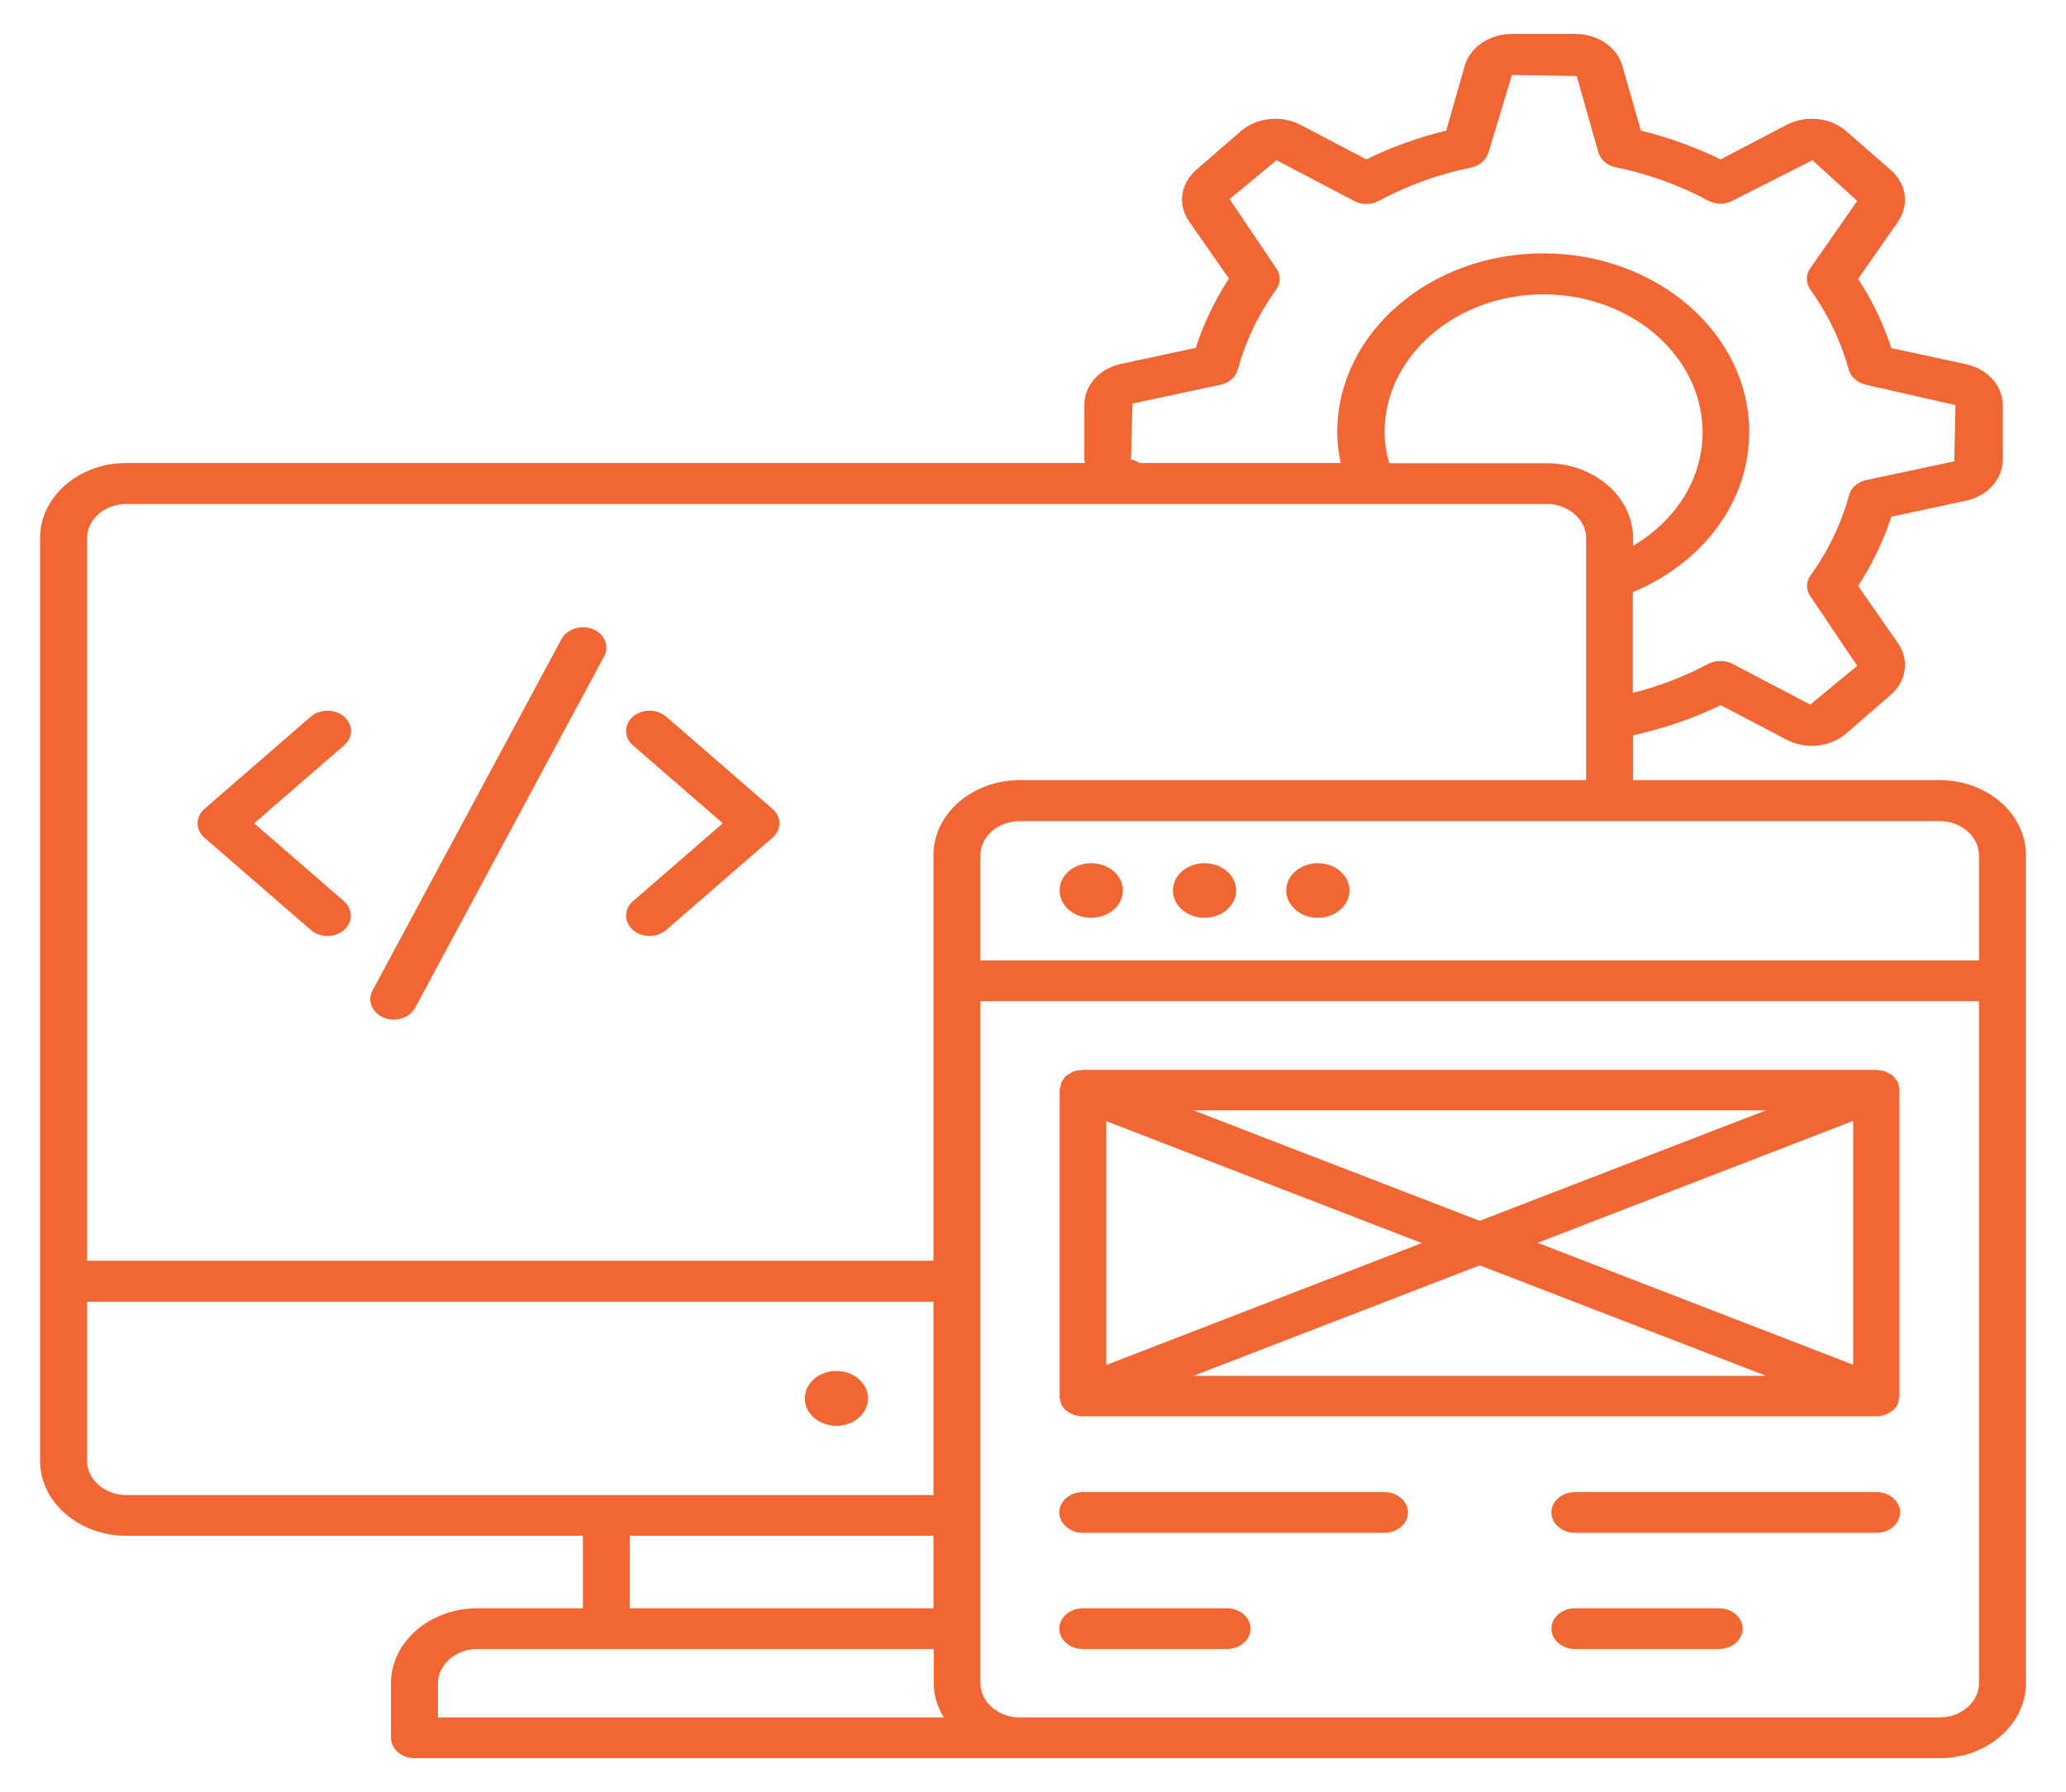 <svg width="113" height="98" viewBox="0 0 113 98" fill="none" xmlns="http://www.w3.org/2000/svg">
<g id="app-development_8004045 1">
<g id="Group">
<path id="Vector" d="M45.747 77.969C46.702 77.969 47.476 77.298 47.476 76.469C47.476 75.641 46.702 74.97 45.747 74.97C44.792 74.97 44.018 75.641 44.018 76.469C44.018 77.298 44.792 77.969 45.747 77.969Z" fill="#F26633"/>
<path id="Vector_2" d="M106.083 42.66H89.321V40.21C90.982 39.838 92.591 39.304 94.115 38.561L97.711 40.447C98.139 40.67 98.618 40.789 99.097 40.789C99.782 40.789 100.467 40.551 100.981 40.106L103.412 37.997C104.285 37.24 104.439 36.082 103.806 35.161L101.631 32.043C102.402 30.84 103.018 29.578 103.446 28.257L107.521 27.381C108.72 27.128 109.541 26.193 109.541 25.138V22.154C109.541 21.085 108.702 20.164 107.521 19.912L103.446 19.036C103.018 17.714 102.419 16.452 101.631 15.249L103.806 12.131C104.439 11.21 104.285 10.052 103.412 9.295L100.981 7.172C100.108 6.414 98.772 6.281 97.711 6.83L94.115 8.716C92.728 8.048 91.273 7.513 89.749 7.142L88.739 3.608C88.448 2.569 87.387 1.856 86.154 1.856H82.695C81.463 1.856 80.401 2.584 80.11 3.608L79.1 7.142C77.576 7.513 76.121 8.033 74.734 8.716L71.138 6.83C70.094 6.281 68.742 6.414 67.868 7.172L65.437 9.28C64.564 10.037 64.393 11.196 65.043 12.116L67.218 15.234C66.43 16.437 65.831 17.699 65.403 19.021L61.328 19.897C60.13 20.149 59.308 21.07 59.308 22.139V25.123C59.308 25.198 59.342 25.257 59.342 25.317H6.917C4.314 25.317 2.191 27.158 2.191 29.415V79.885C2.191 82.142 4.314 83.983 6.917 83.983H31.88V87.948H26.11C23.507 87.948 21.384 89.789 21.384 92.046V95.03C21.384 95.639 21.966 96.144 22.668 96.144H106.083C108.685 96.144 110.808 94.303 110.808 92.046V46.758C110.808 44.501 108.685 42.66 106.083 42.66ZM84.596 25.331H75.984C75.83 24.767 75.727 24.203 75.727 23.639C75.727 19.481 79.631 16.096 84.425 16.096C89.219 16.096 93.122 19.481 93.122 23.639C93.122 26.178 91.667 28.464 89.321 29.845V29.43C89.321 27.173 87.198 25.331 84.596 25.331ZM61.944 22.065L66.755 21.04C67.218 20.936 67.594 20.624 67.697 20.209C68.125 18.664 68.827 17.18 69.803 15.828C70.06 15.472 70.06 15.027 69.803 14.67L67.252 10.884L69.82 8.761L74.066 10.988C74.477 11.21 74.991 11.21 75.402 10.988C76.977 10.141 78.672 9.533 80.453 9.161C80.915 9.072 81.291 8.746 81.411 8.345L82.695 4.098L86.239 4.157L87.421 8.33C87.541 8.731 87.9 9.057 88.38 9.147C90.16 9.518 91.872 10.127 93.43 10.973C93.841 11.196 94.355 11.196 94.766 10.973L99.132 8.761L101.58 10.988L99.012 14.67C98.755 15.027 98.772 15.472 99.012 15.828C99.988 17.194 100.69 18.664 101.118 20.209C101.221 20.61 101.597 20.936 102.059 21.04L106.956 22.154L106.888 25.227L102.077 26.252C101.614 26.356 101.238 26.668 101.135 27.084C100.707 28.628 100.005 30.113 99.029 31.464C98.772 31.82 98.772 32.266 99.029 32.622L101.58 36.408L99.012 38.532L94.766 36.304C94.355 36.082 93.841 36.097 93.43 36.304C92.129 37.002 90.759 37.522 89.304 37.893V32.384C93.191 30.751 95.673 27.41 95.673 23.624C95.673 18.234 90.623 13.854 84.407 13.854C78.192 13.854 73.142 18.234 73.142 23.624C73.142 24.188 73.21 24.752 73.33 25.317H62.321C62.184 25.227 62.03 25.153 61.859 25.123L61.944 22.065ZM6.917 81.756C5.736 81.756 4.76 80.909 4.76 79.885V71.183H51.055V81.756H6.917ZM51.055 83.983V87.948H34.448V83.983H51.055ZM23.953 93.917V92.046C23.953 91.021 24.928 90.175 26.11 90.175H51.072V92.046C51.072 92.729 51.278 93.352 51.62 93.917H23.953ZM51.055 46.758V68.941H4.76V29.43C4.76 28.39 5.736 27.559 6.917 27.559H84.596C85.777 27.559 86.753 28.405 86.753 29.43V42.66H55.781C53.178 42.66 51.055 44.501 51.055 46.758ZM108.24 92.046C108.24 93.07 107.264 93.917 106.083 93.917H55.781C54.599 93.917 53.623 93.07 53.623 92.046V54.746H108.24V92.046ZM108.24 52.519H53.623V46.773C53.623 45.733 54.599 44.902 55.781 44.902H106.083C107.281 44.902 108.24 45.748 108.24 46.773V52.519Z" fill="#F26633"/>
<path id="Vector_3" d="M18.817 39.185C18.32 38.755 17.499 38.755 17.002 39.185L11.181 44.234C10.684 44.664 10.684 45.377 11.181 45.808L17.002 50.856C17.259 51.079 17.584 51.183 17.91 51.183C18.235 51.183 18.56 51.079 18.817 50.856C19.314 50.426 19.314 49.713 18.817 49.282L13.903 45.021L18.817 40.759C19.331 40.329 19.331 39.616 18.817 39.185Z" fill="#F26633"/>
<path id="Vector_4" d="M36.433 39.185C35.937 38.755 35.115 38.755 34.618 39.185C34.122 39.616 34.122 40.329 34.618 40.759L39.532 45.021L34.618 49.282C34.122 49.713 34.122 50.426 34.618 50.856C34.875 51.079 35.201 51.183 35.526 51.183C35.851 51.183 36.176 51.079 36.433 50.856L42.255 45.808C42.494 45.6 42.631 45.318 42.631 45.021C42.631 44.724 42.494 44.442 42.255 44.234L36.433 39.185Z" fill="#F26633"/>
<path id="Vector_5" d="M32.427 34.404C31.776 34.152 31.023 34.389 30.715 34.939L20.374 54.167C20.066 54.732 20.357 55.385 20.99 55.652C21.161 55.727 21.35 55.756 21.538 55.756C22.017 55.756 22.48 55.519 22.702 55.118L33.043 35.889C33.352 35.325 33.06 34.657 32.427 34.404Z" fill="#F26633"/>
<path id="Vector_6" d="M59.222 83.82H75.726C76.428 83.82 77.01 83.315 77.01 82.706C77.01 82.097 76.428 81.592 75.726 81.592H59.222C58.52 81.592 57.938 82.097 57.938 82.706C57.938 83.315 58.52 83.82 59.222 83.82Z" fill="#F26633"/>
<path id="Vector_7" d="M59.222 90.174H67.115C67.816 90.174 68.399 89.67 68.399 89.061C68.399 88.452 67.816 87.947 67.115 87.947H59.222C58.52 87.947 57.938 88.452 57.938 89.061C57.938 89.67 58.52 90.174 59.222 90.174Z" fill="#F26633"/>
<path id="Vector_8" d="M102.642 81.592H86.138C85.436 81.592 84.853 82.097 84.853 82.706C84.853 83.315 85.436 83.82 86.138 83.82H102.642C103.344 83.82 103.927 83.315 103.927 82.706C103.927 82.097 103.344 81.592 102.642 81.592Z" fill="#F26633"/>
<path id="Vector_9" d="M94.031 87.947H86.138C85.436 87.947 84.853 88.452 84.853 89.061C84.853 89.67 85.436 90.174 86.138 90.174H94.031C94.733 90.174 95.315 89.67 95.315 89.061C95.315 88.452 94.733 87.947 94.031 87.947Z" fill="#F26633"/>
<path id="Vector_10" d="M57.99 76.559C58.007 76.633 58.007 76.722 58.041 76.781V76.796C58.11 76.915 58.196 77.019 58.281 77.108C58.315 77.138 58.333 77.153 58.367 77.168C58.452 77.227 58.538 77.286 58.641 77.331C58.675 77.346 58.726 77.361 58.761 77.375C58.898 77.42 59.052 77.45 59.206 77.45H102.625C102.779 77.45 102.933 77.42 103.07 77.375C103.104 77.361 103.156 77.346 103.19 77.331C103.293 77.286 103.378 77.227 103.464 77.168C103.498 77.138 103.533 77.123 103.55 77.108C103.652 77.019 103.738 76.915 103.789 76.796C103.789 76.796 103.789 76.796 103.789 76.781C103.824 76.722 103.824 76.648 103.841 76.588C103.858 76.514 103.892 76.44 103.892 76.351C103.892 76.351 103.892 76.351 103.892 76.336V59.602C103.892 59.602 103.892 59.602 103.892 59.587C103.892 59.513 103.858 59.438 103.841 59.349C103.824 59.29 103.824 59.216 103.789 59.156C103.789 59.156 103.789 59.156 103.789 59.141C103.772 59.097 103.721 59.067 103.687 59.023C103.635 58.948 103.584 58.859 103.498 58.8C103.447 58.755 103.378 58.726 103.31 58.696C103.241 58.651 103.156 58.607 103.07 58.577C102.985 58.547 102.882 58.547 102.796 58.533C102.728 58.518 102.676 58.503 102.591 58.503H59.223C59.154 58.503 59.103 58.533 59.035 58.533C58.932 58.547 58.829 58.547 58.743 58.577C58.658 58.607 58.606 58.651 58.538 58.696C58.469 58.74 58.401 58.77 58.333 58.815C58.247 58.874 58.196 58.963 58.144 59.052C58.11 59.097 58.076 59.127 58.059 59.171V59.186C58.024 59.26 58.024 59.334 58.007 59.409C57.99 59.483 57.956 59.542 57.956 59.617V59.631V76.38V76.395C57.939 76.425 57.973 76.499 57.99 76.559ZM65.267 75.237L80.933 69.194L96.598 75.237H65.267ZM101.358 74.628L84.1 67.961L101.358 61.294V74.628ZM96.598 60.715L80.933 66.759L65.267 60.715H96.598ZM60.507 61.309L77.765 67.976L60.507 74.643V61.309Z" fill="#F26633"/>
<path id="Vector_11" d="M59.684 47.203C58.725 47.203 57.955 47.871 57.955 48.688C57.955 49.52 58.725 50.188 59.684 50.188C60.643 50.188 61.414 49.52 61.414 48.688C61.414 47.871 60.643 47.203 59.684 47.203Z" fill="#F26633"/>
<path id="Vector_12" d="M65.882 47.203C64.923 47.203 64.152 47.871 64.152 48.688C64.152 49.52 64.923 50.188 65.882 50.188C66.84 50.188 67.611 49.52 67.611 48.688C67.611 47.871 66.84 47.203 65.882 47.203Z" fill="#F26633"/>
<path id="Vector_13" d="M72.081 47.203C71.122 47.203 70.352 47.871 70.352 48.688C70.352 49.52 71.122 50.188 72.081 50.188C73.04 50.188 73.81 49.52 73.81 48.688C73.81 47.871 73.04 47.203 72.081 47.203Z" fill="#F26633"/>
</g>
</g>
</svg>
